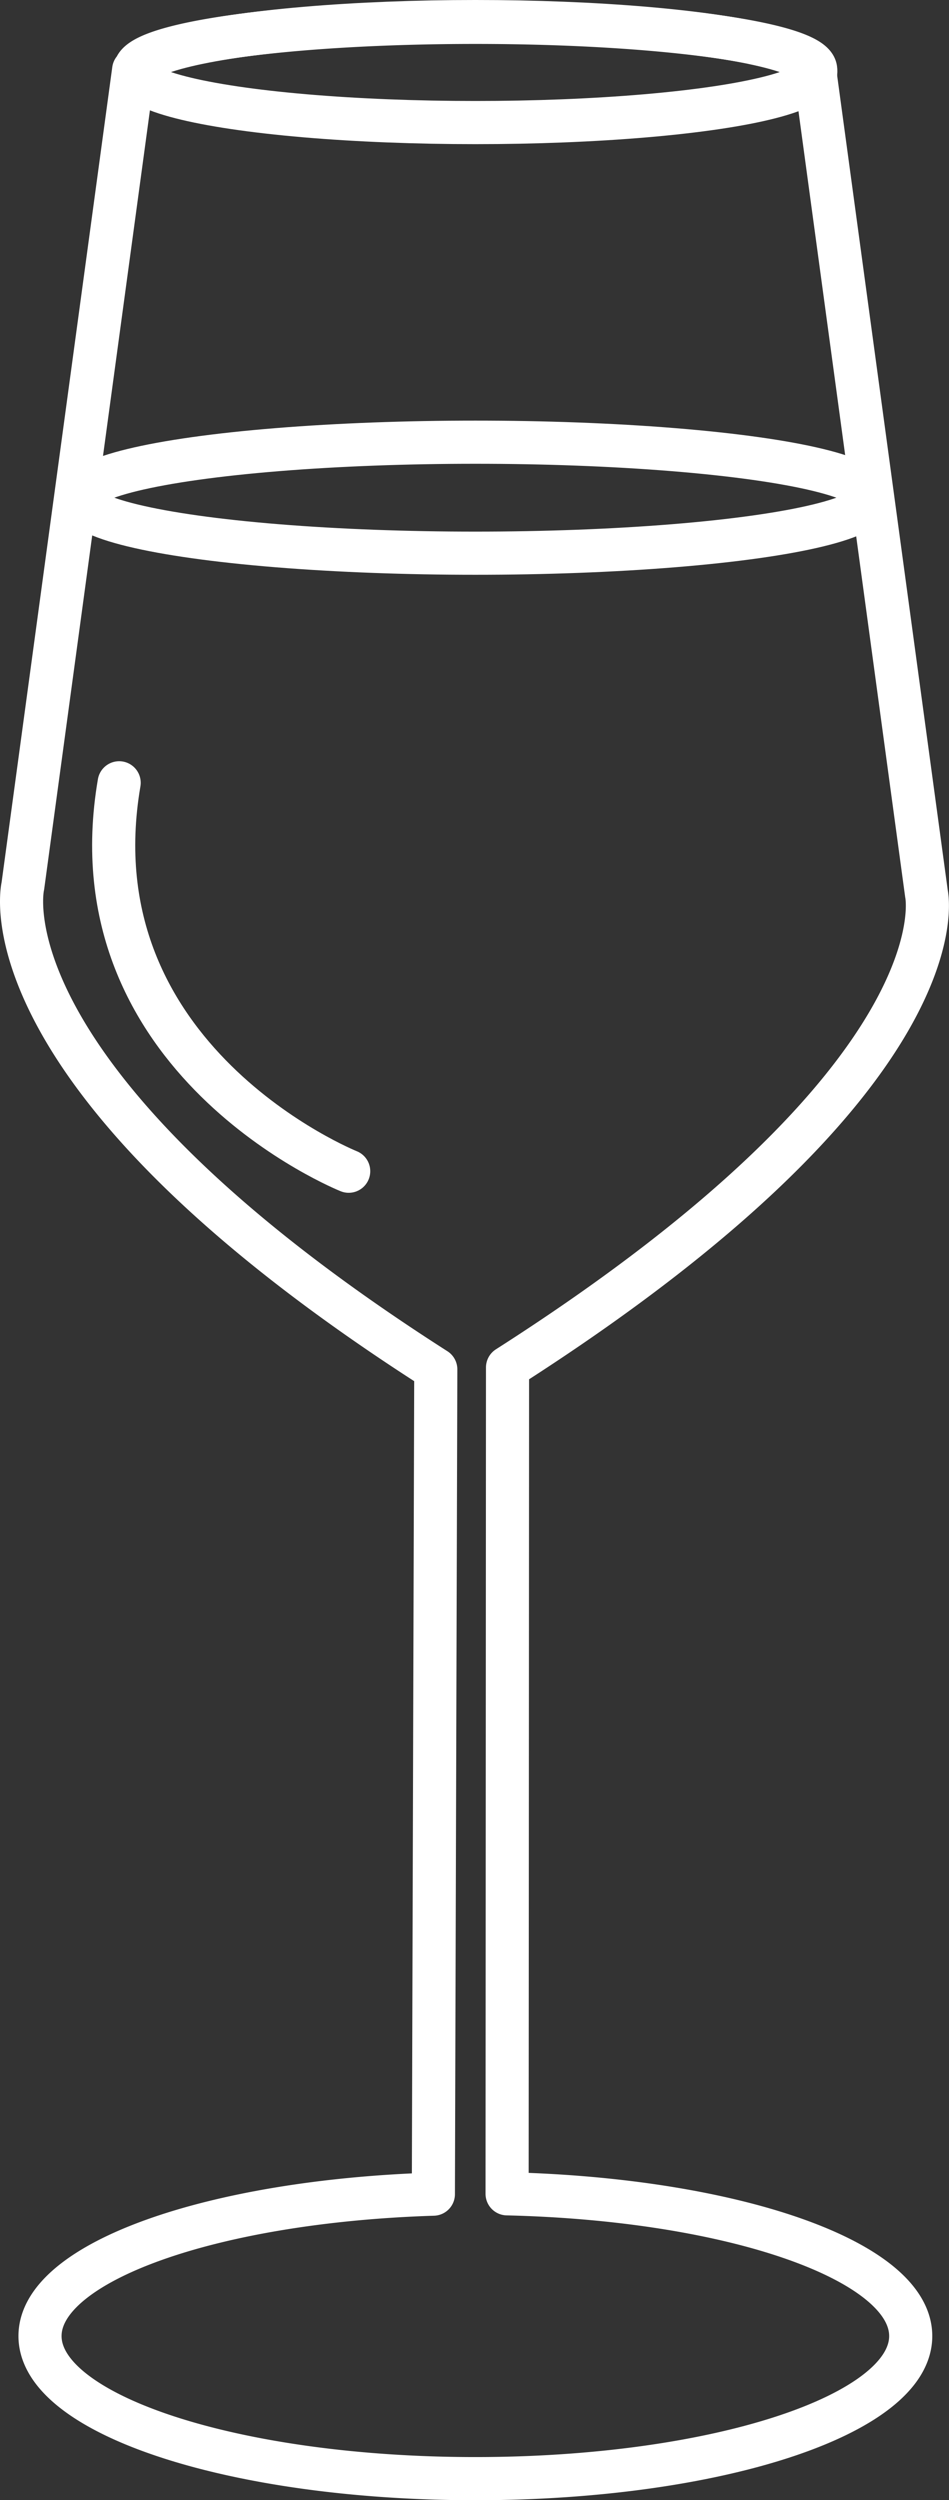 <svg id="Layer_1" data-name="Layer 1" xmlns="http://www.w3.org/2000/svg" viewBox="0 0 110.06 289.65"><rect x="0" y="0" width="110.06" height="289.65" fill="#333333" stroke="none"/><defs><style>.cls-1{fill:none;stroke:#fff;stroke-linecap:round;stroke-linejoin:round;stroke-width:5px;}</style></defs><title>wine</title><ellipse class="cls-1" cx="55.13" cy="57.66" rx="45.9" ry="6.43"/><ellipse class="cls-1" cx="55.13" cy="8.35" rx="39.48" ry="5.85"/><path class="cls-1" d="M211.67,309.66l.05-95.73c53.25-34,48.59-54.87,48.59-54.87L247.46,64.51h-.55a1.24,1.24,0,0,0,.55-.91c0-3-17.67-5.51-39.47-5.51s-39.47,2.47-39.47,5.51h-.16l-12.85,94.55s-5.35,22,47.89,56l-.28,95.55c-25.6.8-45.62,7.85-45.62,16.44,0,9.13,22.6,16.52,50.49,16.52s50.49-7.39,50.49-16.52C258.48,317.41,237.83,310.27,211.67,309.66Z" transform="translate(-152.86 -55.5)"/><path class="cls-1" d="M193.3,191.19s-32.13-12.85-26.62-45" transform="translate(-152.86 -55.5)"/></svg>